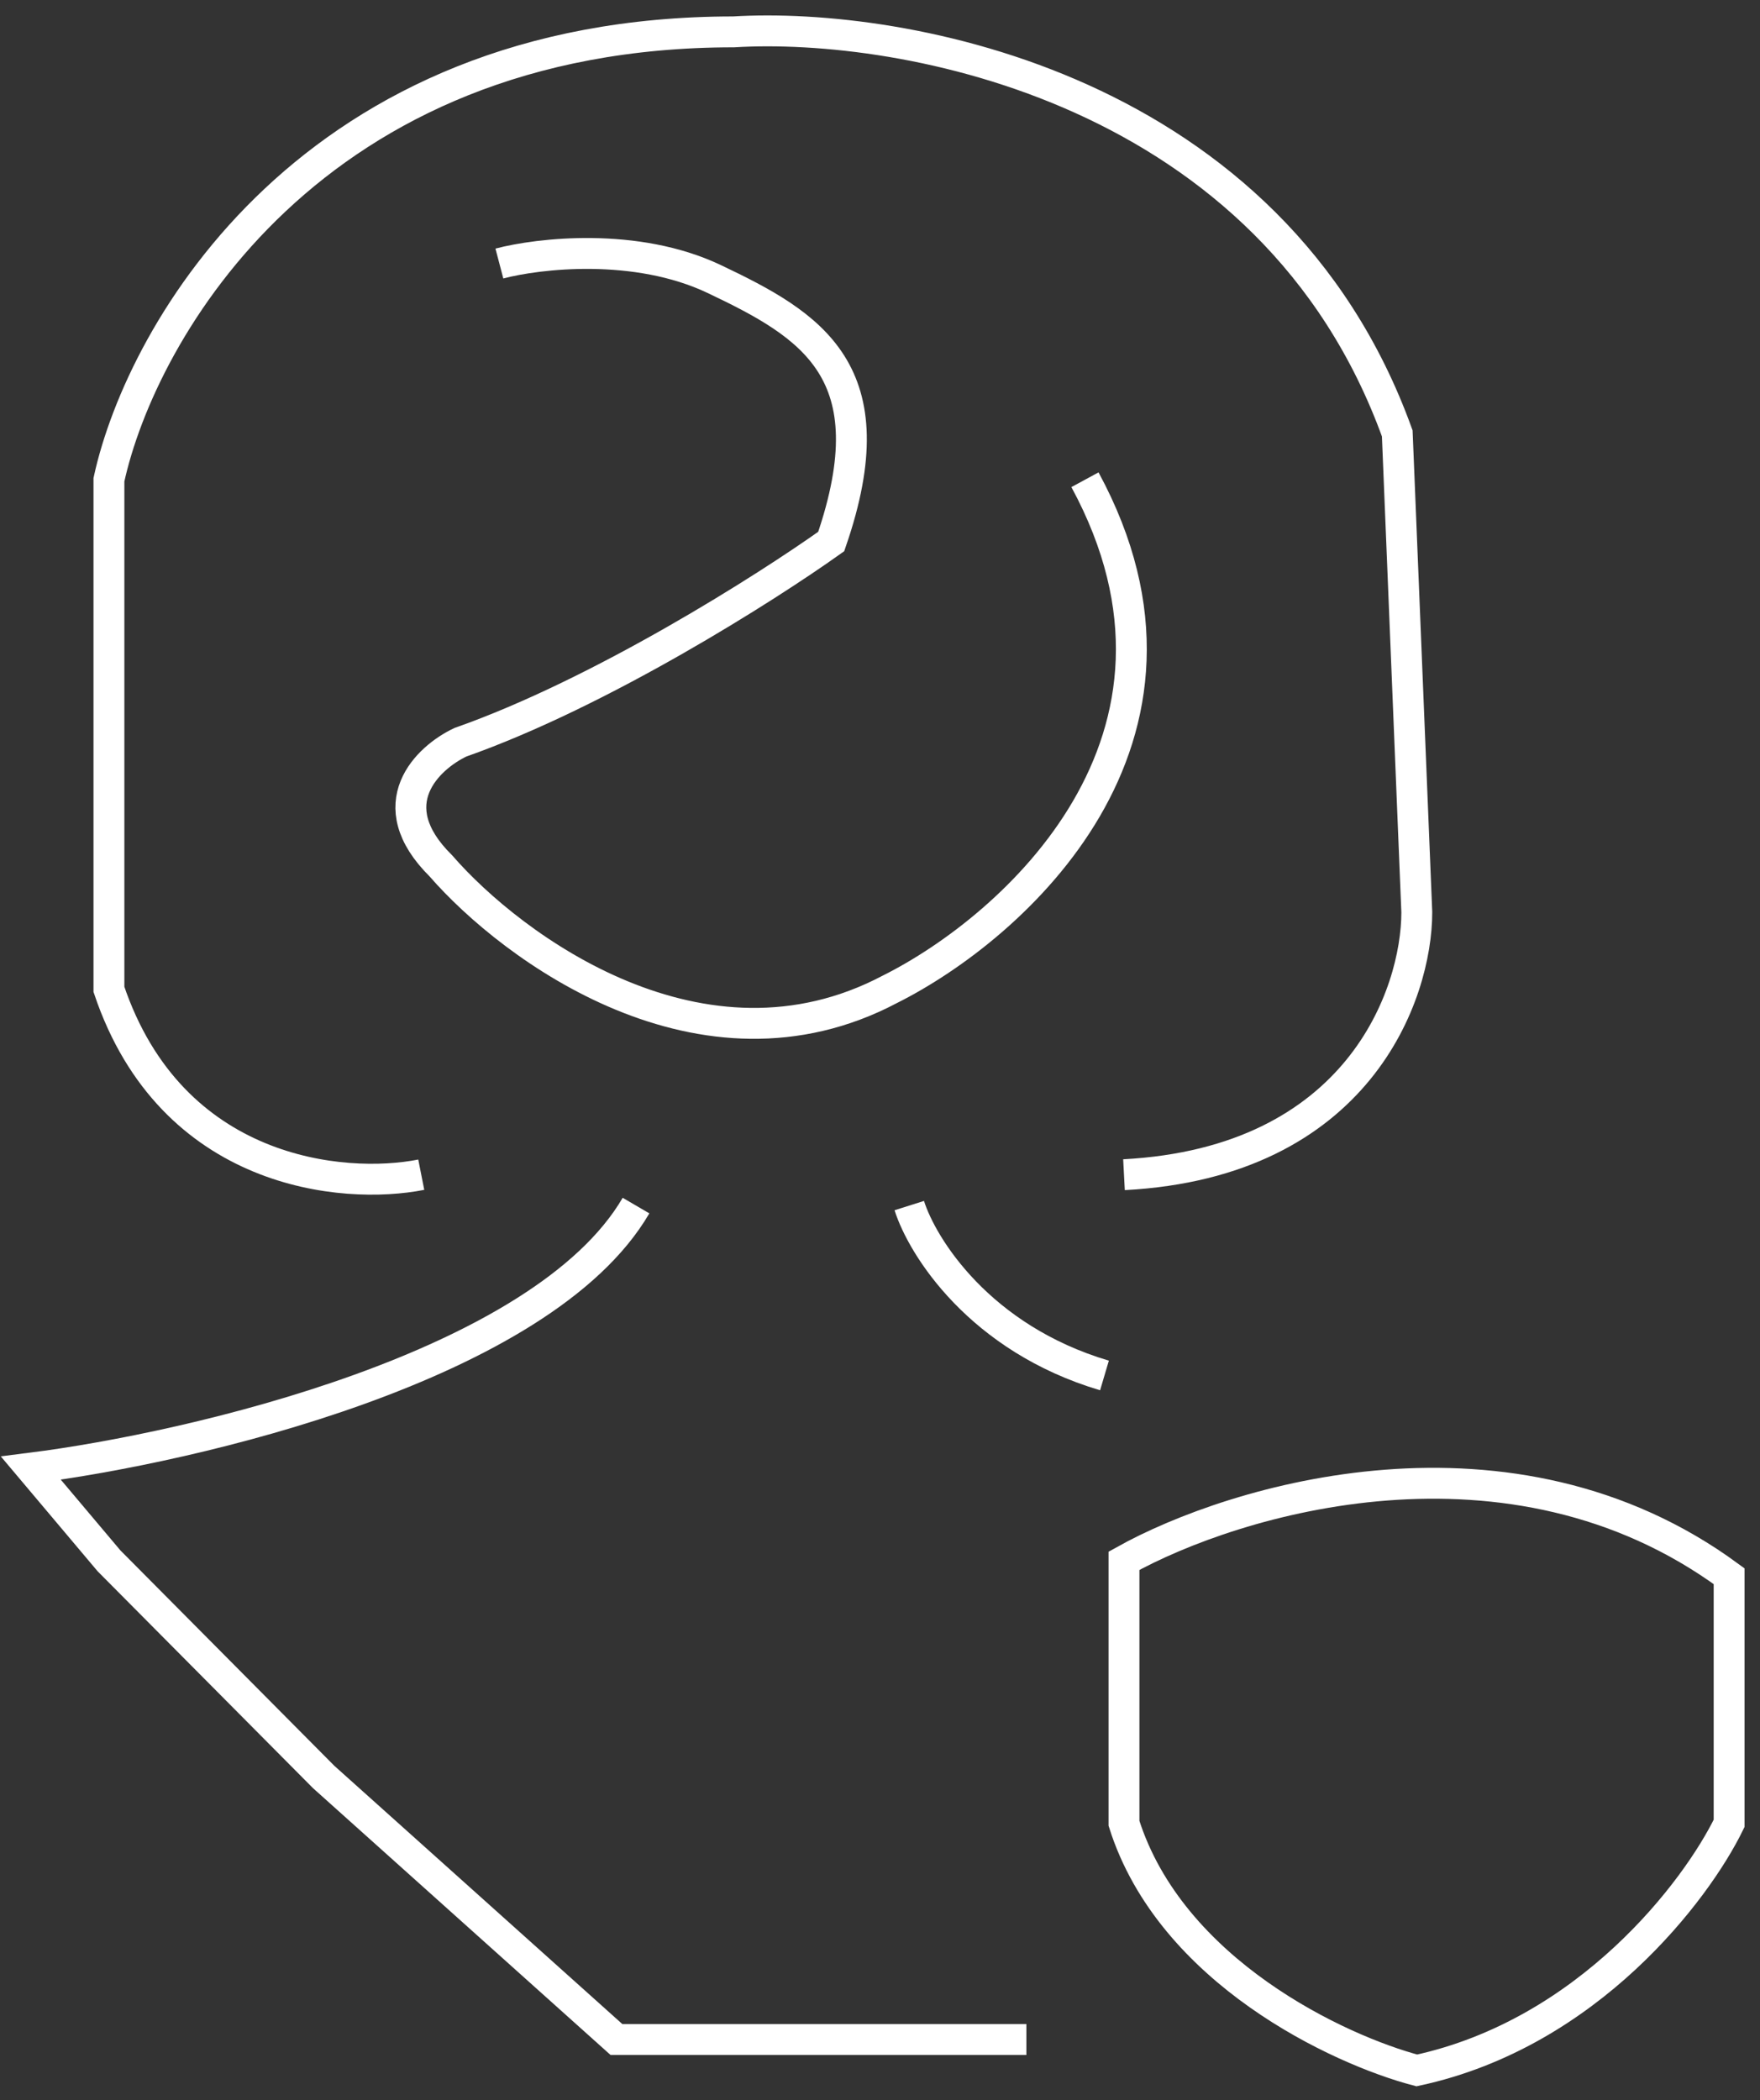 <svg width="57" height="68" viewBox="0 0 57 68" fill="none" xmlns="http://www.w3.org/2000/svg">
<rect x="0" y="0" width="57" height="68" fill="#333333" stroke="none"/>
<path d="M33.241 66.032H19.965L10.483 57.532L3.529 50.532L1 47.532C6.268 46.866 17.563 44.232 20.598 39.032" stroke="white"/>
<path d="M13.643 38.032C11.114 38.532 5.551 38.032 3.528 32.032V15.532C4.582 10.699 10.103 1.032 23.758 1.032C29.237 0.699 41.206 2.832 45.252 14.032L45.885 29.532C45.885 32.199 43.988 37.632 36.402 38.032" stroke="white"/>
<path d="M16.173 8.532C17.438 8.199 20.599 7.832 23.127 9.032C26.288 10.532 28.817 12.032 26.92 17.532C24.813 19.032 19.461 22.432 14.909 24.032C13.855 24.532 12.254 26.032 14.277 28.032C16.595 30.699 22.747 35.232 28.816 32.032C32.82 30.032 39.69 23.932 35.138 15.532" stroke="white"/>
<path d="M29.448 39.032C29.87 40.366 31.724 43.332 35.77 44.532" stroke="white"/>
<path d="M36.402 59.032C37.92 63.832 43.356 66.365 45.885 67.032C51.448 65.832 54.946 61.199 56 59.032V51.032C48.92 45.832 39.985 48.532 36.402 50.532V59.032Z" stroke="white"/>
</svg>
